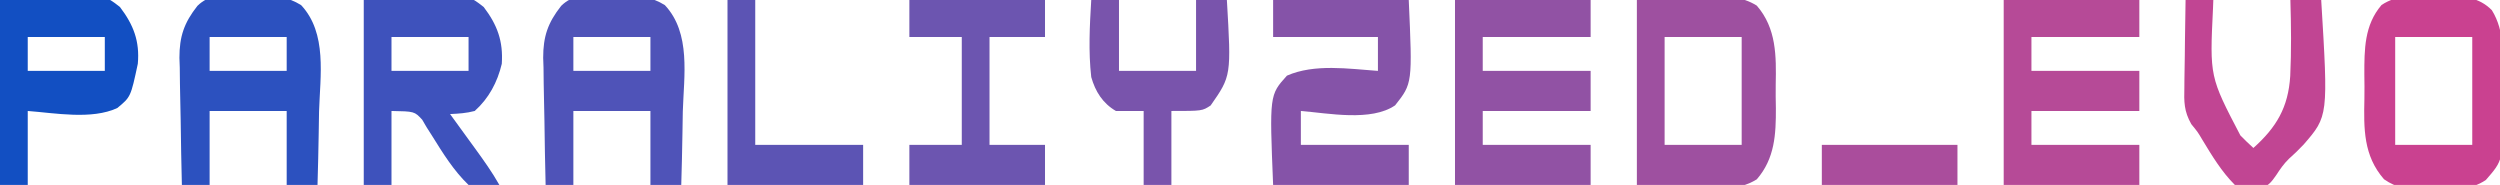 <?xml version="1.0" encoding="UTF-8"?>
<svg version="1.1" xmlns="http://www.w3.org/2000/svg" width="811" height="60">
<path d="M0 0 C14.52 0 29.04 0 44 0 C44 3.96 44 7.92 44 12 C32.45 12 20.9 12 9 12 C9 15.63 9 19.26 9 23 C20.55 23 32.1 23 44 23 C44 27.29 44 31.58 44 36 C32.45 36 20.9 36 9 36 C9 39.63 9 43.26 9 47 C20.55 47 32.1 47 44 47 C44 51.29 44 55.58 44 60 C29.48 60 14.96 60 0 60 C0 40.2 0 20.4 0 0 Z " fill="#B64A97" transform="translate(650,0)"/>
<path d="M0 0 C14.52 0 29.04 0 44 0 C44 3.96 44 7.92 44 12 C32.45 12 20.9 12 9 12 C9 15.63 9 19.26 9 23 C20.55 23 32.1 23 44 23 C44 27.29 44 31.58 44 36 C32.45 36 20.9 36 9 36 C9 39.63 9 43.26 9 47 C20.55 47 32.1 47 44 47 C44 51.29 44 55.58 44 60 C29.48 60 14.96 60 0 60 C0 40.2 0 20.4 0 0 Z " fill="#9152A4" transform="translate(472,0)"/>
<path d="M0 0 C14.52 0 29.04 0 44 0 C45.202 27.056 45.202 27.056 39.574 34.172 C31.799 39.511 17.87 36.718 9 36 C9 39.63 9 43.26 9 47 C20.55 47 32.1 47 44 47 C44 51.29 44 55.58 44 60 C29.48 60 14.96 60 0 60 C-1.185 30.81 -1.185 30.81 4.492 24.535 C13.44 20.619 24.484 22.319 34 23 C34 19.37 34 15.74 34 12 C22.78 12 11.56 12 0 12 C0 8.04 0 4.08 0 0 Z " fill="#8553A8" transform="translate(413,0)"/>
<path d="M0 0 C1.933 0.051 1.933 0.051 3.904 0.104 C5.189 0.056 6.473 0.009 7.797 -0.039 C12.851 -0 16.794 0.38 21.141 3.072 C29.678 12.179 27.316 26.064 26.967 37.604 C26.927 39.914 26.89 42.225 26.857 44.535 C26.77 50.164 26.632 55.789 26.467 61.416 C23.167 61.416 19.867 61.416 16.467 61.416 C16.467 53.496 16.467 45.576 16.467 37.416 C8.217 37.416 -0.033 37.416 -8.533 37.416 C-8.533 45.336 -8.533 53.256 -8.533 61.416 C-11.503 61.416 -14.473 61.416 -17.533 61.416 C-17.707 54.478 -17.834 47.542 -17.918 40.603 C-17.953 38.246 -18 35.889 -18.061 33.533 C-18.147 30.131 -18.186 26.732 -18.217 23.33 C-18.253 22.288 -18.289 21.246 -18.326 20.172 C-18.33 13.229 -16.812 8.799 -12.486 3.314 C-8.672 -0.393 -5.036 0.07 0 0 Z M-8.533 13.416 C-8.533 17.046 -8.533 20.676 -8.533 24.416 C-0.283 24.416 7.967 24.416 16.467 24.416 C16.467 20.786 16.467 17.156 16.467 13.416 C8.217 13.416 -0.033 13.416 -8.533 13.416 Z " fill="#4F53B8" transform="translate(194.533,-1.416)"/>
<path d="M0 0 C1.933 0.051 1.933 0.051 3.904 0.104 C5.189 0.056 6.473 0.009 7.797 -0.039 C12.851 -0 16.794 0.38 21.141 3.072 C29.678 12.179 27.316 26.064 26.967 37.604 C26.927 39.914 26.89 42.225 26.857 44.535 C26.77 50.164 26.632 55.789 26.467 61.416 C23.167 61.416 19.867 61.416 16.467 61.416 C16.467 53.496 16.467 45.576 16.467 37.416 C8.217 37.416 -0.033 37.416 -8.533 37.416 C-8.533 45.336 -8.533 53.256 -8.533 61.416 C-11.503 61.416 -14.473 61.416 -17.533 61.416 C-17.707 54.478 -17.834 47.542 -17.918 40.603 C-17.953 38.246 -18 35.889 -18.061 33.533 C-18.147 30.131 -18.186 26.732 -18.217 23.33 C-18.253 22.288 -18.289 21.246 -18.326 20.172 C-18.33 13.229 -16.812 8.799 -12.486 3.314 C-8.672 -0.393 -5.036 0.07 0 0 Z M-8.533 13.416 C-8.533 17.046 -8.533 20.676 -8.533 24.416 C-0.283 24.416 7.967 24.416 16.467 24.416 C16.467 20.786 16.467 17.156 16.467 13.416 C8.217 13.416 -0.033 13.416 -8.533 13.416 Z " fill="#2C51BF" transform="translate(76.533,-1.416)"/>
<path d="M0 0 C8.662 -0.34 8.662 -0.34 17.5 -0.688 C19.307 -0.788 21.113 -0.888 22.975 -0.991 C28.761 -1.187 33.899 -1.322 38.906 1.83 C45.299 9.212 45.23 18.183 45.043 27.461 C45 29.999 45.043 32.525 45.094 35.062 C45.134 43.59 44.742 51.432 38.906 58.17 C32.471 62.222 24.815 61.093 17.5 60.688 C11.725 60.461 5.95 60.234 0 60 C0 40.2 0 20.4 0 0 Z M9 12 C9 23.55 9 35.1 9 47 C17.25 47 25.5 47 34 47 C34 35.45 34 23.9 34 12 C25.75 12 17.5 12 9 12 Z " fill="#9E50A0" transform="translate(531,0)"/>
<path d="M0 0 C8.662 -0.34 8.662 -0.34 17.5 -0.688 C19.307 -0.788 21.113 -0.888 22.975 -0.991 C34.263 -1.357 34.263 -1.357 38.906 2.271 C43.326 8.068 45.273 13.363 44.781 20.699 C43.374 26.647 40.57 31.91 36 36 C33.259 36.723 30.859 36.868 28 37 C28.378 37.519 28.756 38.038 29.146 38.573 C30.87 40.943 32.591 43.315 34.312 45.688 C35.205 46.912 35.205 46.912 36.115 48.162 C38.913 52.022 41.654 55.842 44 60 C40.398 60.897 37.587 61.032 34 60 C29.137 55.324 25.648 49.647 22.098 43.945 C21.529 43.056 20.961 42.166 20.375 41.25 C19.675 40.051 19.675 40.051 18.961 38.828 C16.461 36.139 16.461 36.139 9 36 C9 43.92 9 51.84 9 60 C6.03 60 3.06 60 0 60 C0 40.2 0 20.4 0 0 Z M9 12 C9 15.63 9 19.26 9 23 C17.25 23 25.5 23 34 23 C34 19.37 34 15.74 34 12 C25.75 12 17.5 12 9 12 Z " fill="#3E52BC" transform="translate(118,0)"/>
<path d="M0 0 C1.939 -0.045 1.939 -0.045 3.918 -0.092 C9.746 -0.017 14.59 0.199 18.852 4.484 C23.181 11.42 22.539 19.935 22.413 27.834 C22.375 30.617 22.412 33.391 22.457 36.174 C22.518 53.143 22.518 53.143 16.898 59.592 C11.843 62.956 6.446 62.662 0.562 62.5 C-1.293 62.571 -1.293 62.571 -3.186 62.643 C-8.217 62.602 -11.954 62.278 -16.128 59.334 C-22.829 51.675 -22.699 42.895 -22.488 33.244 C-22.437 30.624 -22.467 28.013 -22.506 25.393 C-22.517 17.22 -22.516 9.322 -16.932 2.814 C-11.746 -0.655 -6.028 -0.201 0 0 Z M-12.5 13.188 C-12.5 24.738 -12.5 36.288 -12.5 48.188 C-4.25 48.188 4 48.188 12.5 48.188 C12.5 36.638 12.5 25.087 12.5 13.188 C4.25 13.188 -4 13.188 -12.5 13.188 Z " fill="#CA4190" transform="translate(789.5,-1.188)"/>
<path d="M0 0 C8.662 -0.34 8.662 -0.34 17.5 -0.688 C19.307 -0.788 21.113 -0.888 22.975 -0.991 C34.263 -1.357 34.263 -1.357 38.906 2.271 C43.307 8.044 45.365 13.376 44.707 20.695 C42.407 31.447 42.407 31.447 38.064 35.032 C29.785 38.915 17.817 36.661 9 36 C9 43.92 9 51.84 9 60 C6.03 60 3.06 60 0 60 C0 40.2 0 20.4 0 0 Z M9 12 C9 15.63 9 19.26 9 23 C17.25 23 25.5 23 34 23 C34 19.37 34 15.74 34 12 C25.75 12 17.5 12 9 12 Z " fill="#124FC2" transform="translate(0,0)"/>
<path d="M0 0 C14.52 0 29.04 0 44 0 C44 3.96 44 7.92 44 12 C38.06 12 32.12 12 26 12 C26 23.55 26 35.1 26 47 C31.94 47 37.88 47 44 47 C44 51.29 44 55.58 44 60 C29.48 60 14.96 60 0 60 C0 55.71 0 51.42 0 47 C5.61 47 11.22 47 17 47 C17 35.45 17 23.9 17 12 C11.39 12 5.78 12 0 12 C0 8.04 0 4.08 0 0 Z " fill="#6C55B0" transform="translate(295,0)"/>
<path d="M0 0 C2.97 0 5.94 0 9 0 C8.967 0.886 8.935 1.771 8.901 2.684 C7.822 24.874 7.822 24.874 17.782 43.934 C19.136 45.341 20.561 46.68 22 48 C29.485 41.304 33.317 34.842 33.953 24.656 C34.342 16.445 34.244 8.214 34 0 C37.3 0 40.6 0 44 0 C46.283 37.675 46.283 37.675 38.312 46.875 C36.77 48.507 35.202 50.039 33.518 51.524 C31.85 53.146 30.689 54.842 29.422 56.789 C27.809 59.124 27.117 59.939 24.527 61.281 C21.058 61.574 19.229 61.428 16 60 C11.686 55.712 8.514 50.421 5.381 45.242 C3.968 42.853 3.968 42.853 1.86 40.273 C-0.527 36.072 -0.516 33.055 -0.391 28.32 C-0.385 27.508 -0.379 26.695 -0.373 25.857 C-0.351 23.279 -0.301 20.703 -0.25 18.125 C-0.23 16.37 -0.212 14.615 -0.195 12.859 C-0.151 8.572 -0.082 4.286 0 0 Z " fill="#C14593" transform="translate(709,0)"/>
<path d="M0 0 C2.97 0 5.94 0 9 0 C9 7.59 9 15.18 9 23 C17.25 23 25.5 23 34 23 C34 15.41 34 7.82 34 0 C37.3 0 40.6 0 44 0 C45.434 24.613 45.434 24.613 38.727 34.219 C36 36 36 36 26 36 C26 43.92 26 51.84 26 60 C23.03 60 20.06 60 17 60 C17 52.08 17 44.16 17 36 C14.03 36 11.06 36 8 36 C3.733 33.521 1.33 29.703 0 25 C-0.946 16.706 -0.498 8.315 0 0 Z " fill="#7954AC" transform="translate(354,0)"/>
<path d="M0 0 C2.97 0 5.94 0 9 0 C9 15.51 9 31.02 9 47 C20.55 47 32.1 47 44 47 C44 51.29 44 55.58 44 60 C29.48 60 14.96 60 0 60 C0 40.2 0 20.4 0 0 Z " fill="#5C54B4" transform="translate(236,0)"/>
<path d="M0 0 C14.52 0 29.04 0 44 0 C44 4.29 44 8.58 44 13 C29.48 13 14.96 13 0 13 C0 8.71 0 4.42 0 0 Z " fill="#AA4D9C" transform="translate(591,47)"/>
</svg>
